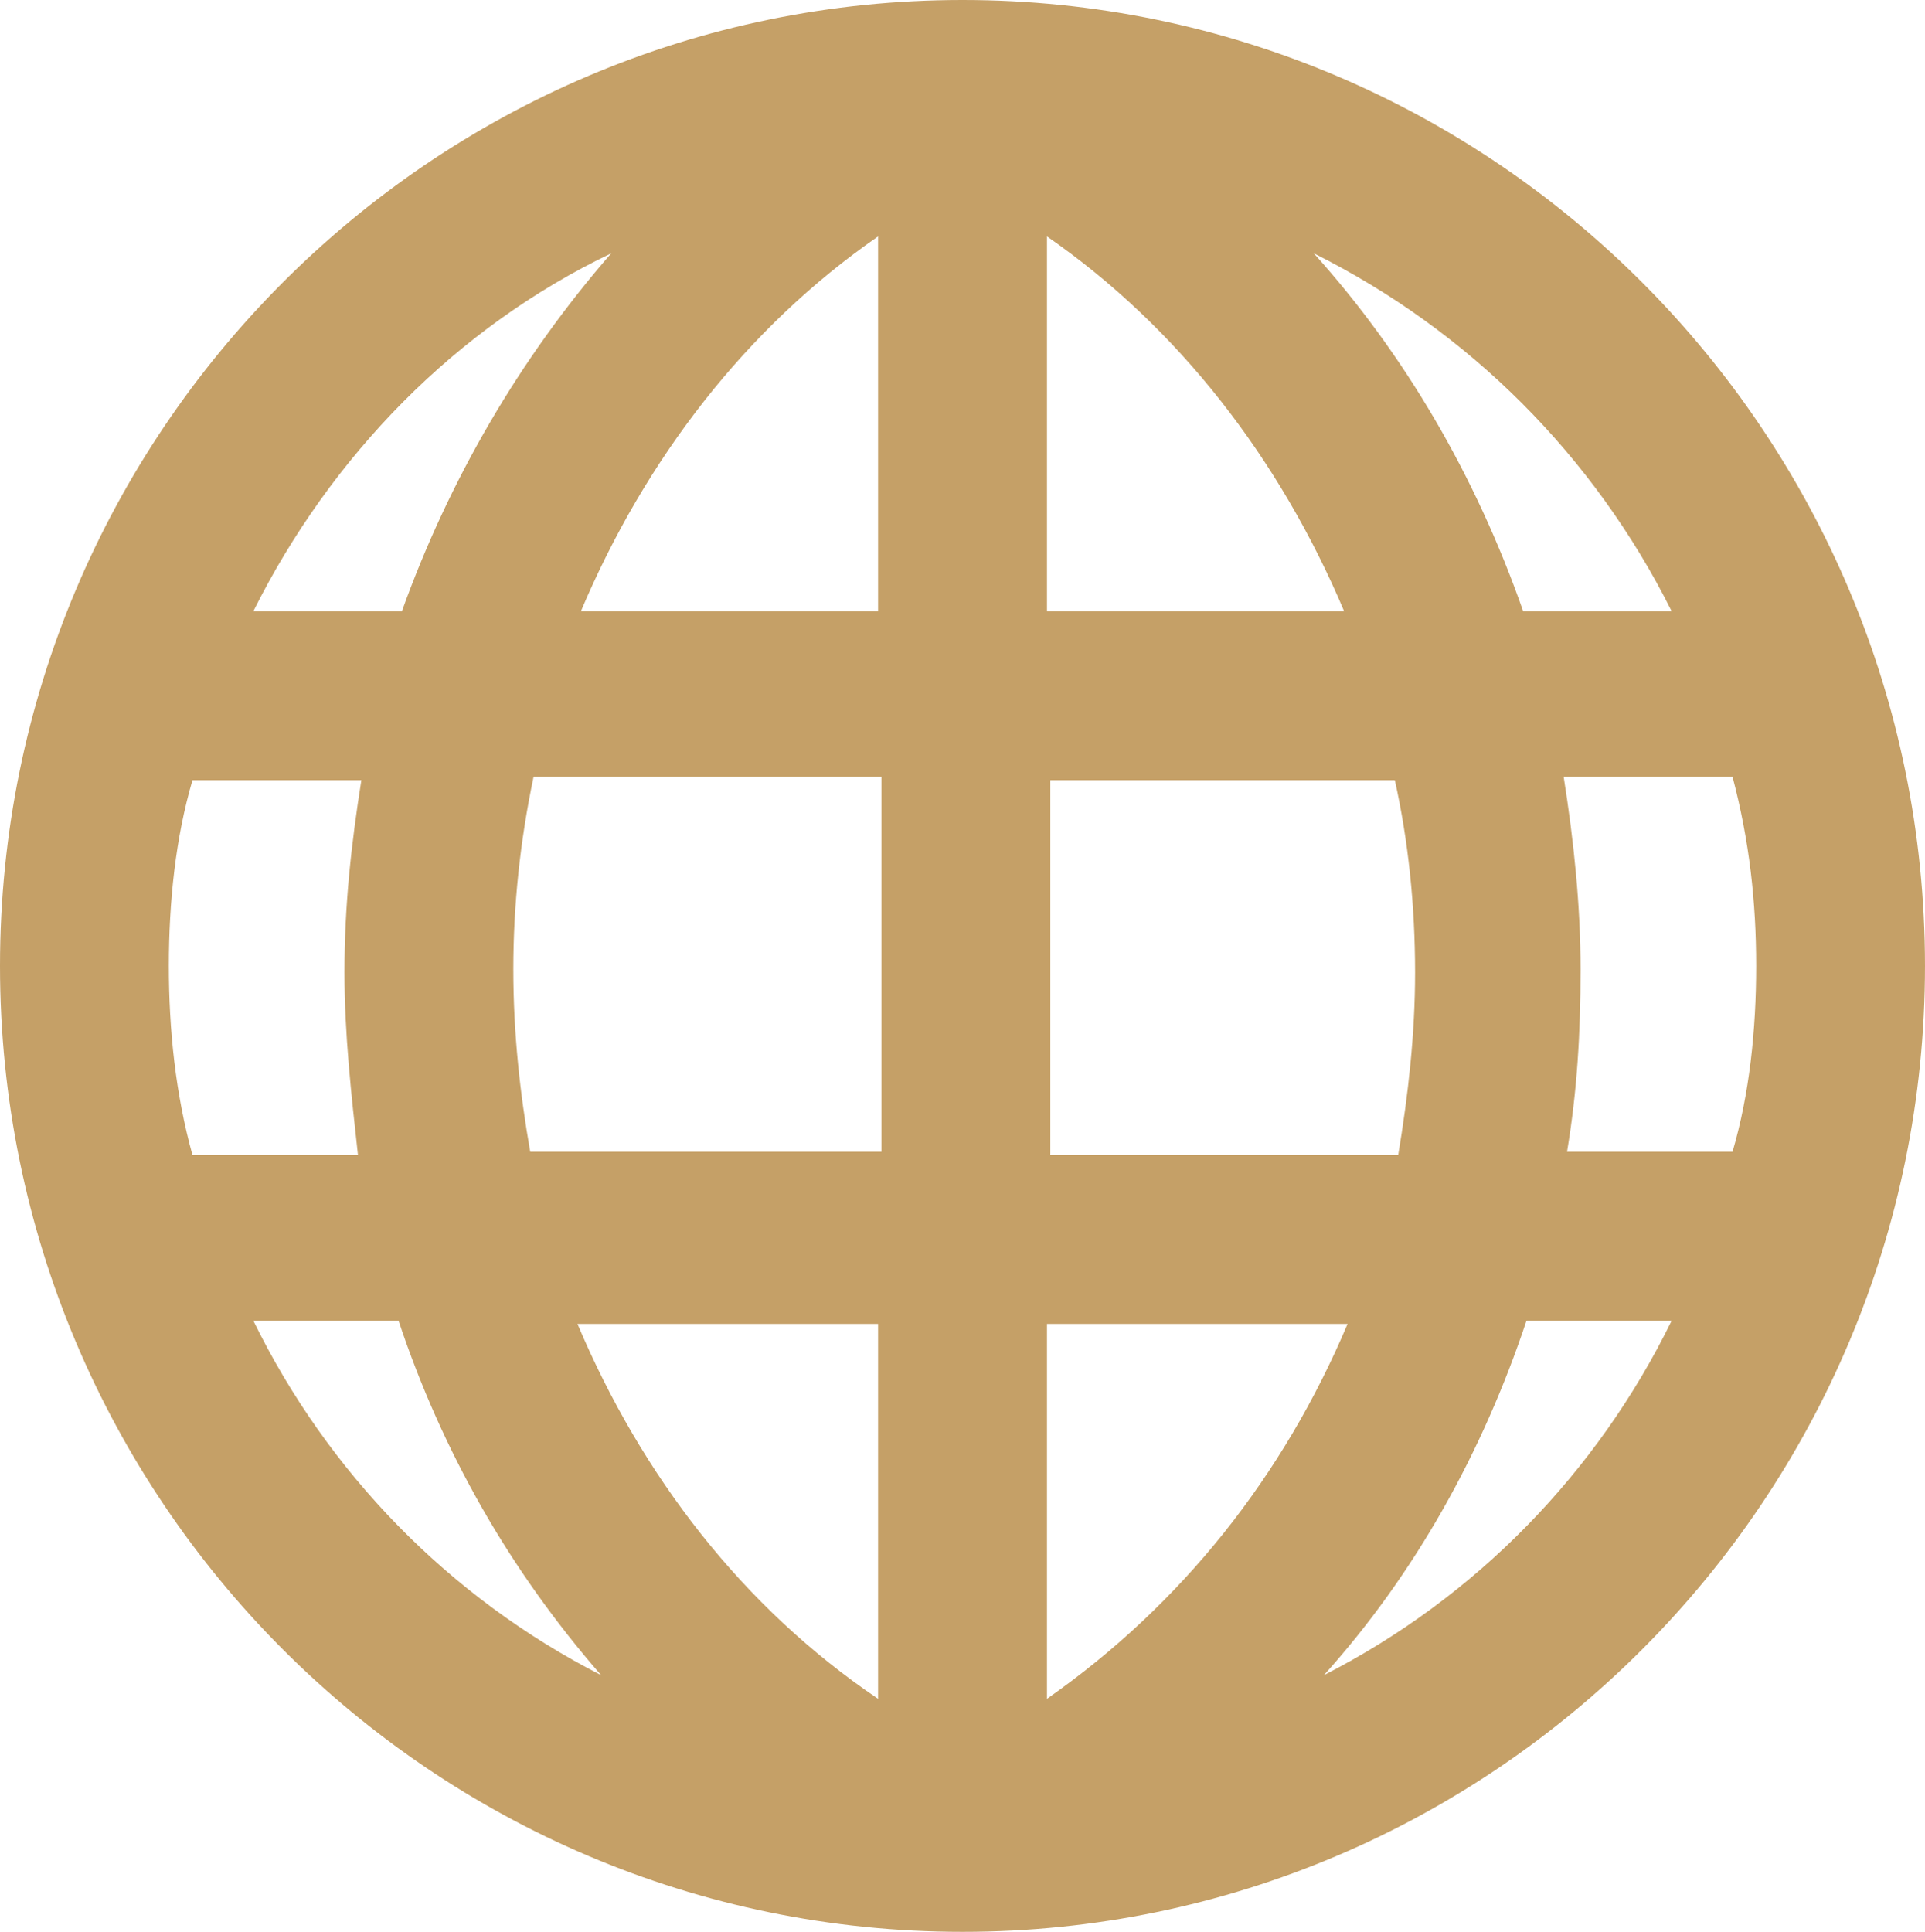 <?xml version="1.0" encoding="utf-8"?>
<!-- Generator: Adobe Illustrator 16.0.0, SVG Export Plug-In . SVG Version: 6.00 Build 0)  -->
<!DOCTYPE svg PUBLIC "-//W3C//DTD SVG 1.1//EN" "http://www.w3.org/Graphics/SVG/1.1/DTD/svg11.dtd">
<svg version="1.1" id="Layer_1" xmlns="http://www.w3.org/2000/svg" xmlns:xlink="http://www.w3.org/1999/xlink" x="0px" y="0px"
	 width="196.352px" height="197.043px" viewBox="0 0 196.352 197.043" enable-background="new 0 0 196.352 197.043"
	 xml:space="preserve">
<path fill="#c5a067" d="M98.177,0C44.094,0,0,44.091,0,98.521s44.094,98.521,98.177,98.521c54.083,0,98.174-44.091,98.174-98.521
	S152.261,0,98.177,0z M89.564,24.112v38.24H59.25C65.795,46.85,76.129,33.417,89.564,24.112z M62.349,25.836
	c-9.298,10.681-16.535,23.078-21.357,36.517H25.836C33.758,46.502,46.505,33.417,62.349,25.836z M17.223,98.521
	c0-6.546,0.688-13.092,2.411-18.943H36.86c-1.035,6.546-1.723,12.745-1.723,19.632c0,6.204,0.688,12.403,1.376,18.602H19.634
	C17.911,111.613,17.223,105.067,17.223,98.521z M25.836,134.697h14.812c4.479,13.432,11.369,25.488,20.669,36.169
	C45.814,162.944,33.414,150.193,25.836,134.697z M89.564,173.277c-13.78-9.305-24.113-22.736-30.659-38.239h30.659V173.277z
	 M89.908,117.471h-0.344H54.083c-1.032-5.857-1.724-12.057-1.724-18.603c0-6.545,0.691-13.091,2.067-19.637h35.481V117.471z
	 M106.793,24.112c13.433,9.305,23.766,22.737,30.312,38.24h-30.312V24.112z M107.134,79.578h35.141
	c1.376,6.199,2.064,12.745,2.064,19.632c0,6.204-0.688,12.403-1.723,18.602h-35.481V79.578h-0.341H107.134z M106.793,173.277
	v-38.239h30.659C130.906,150.541,120.567,163.632,106.793,173.277z M135.035,170.866c9.304-10.333,16.191-22.737,20.672-36.169
	h14.809C162.941,150.193,150.544,162.944,135.035,170.866z M179.132,98.521c0,6.546-0.688,13.092-2.411,18.949h-16.879
	c1.029-6.205,1.376-12.057,1.376-18.603c0-6.545-0.688-13.091-1.723-19.637h17.226C178.444,85.777,179.132,91.976,179.132,98.521z
	 M155.366,62.353c-4.822-13.78-12.063-26.184-21.36-36.517c15.844,7.922,28.588,20.666,36.51,36.517H155.366z"/>
</svg>
